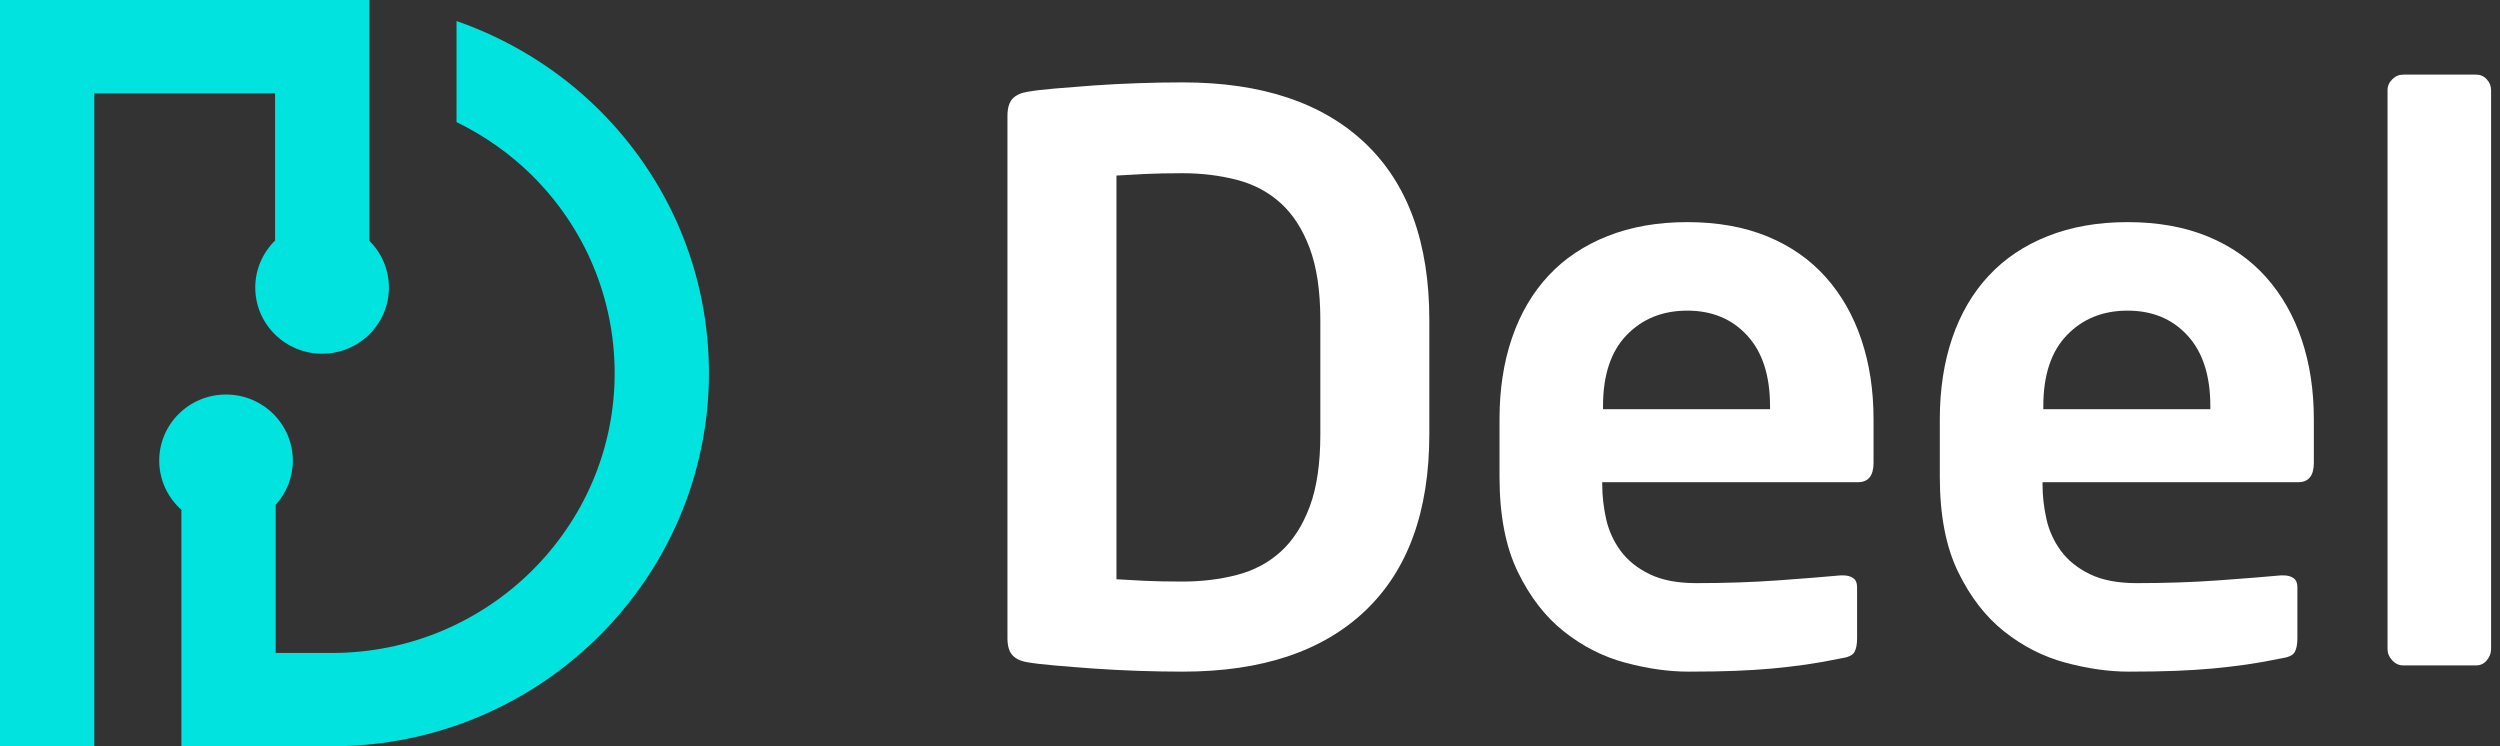 <svg width="67" height="20" viewBox="0 0 67 20" fill="none" xmlns="http://www.w3.org/2000/svg">
<rect x="0" y="0" width="67" height="20" fill="#333333" stroke="none"/>
<path fill-rule="evenodd" clip-rule="evenodd" d="M35.385 8.582C35.385 7.804 35.29 7.161 35.101 6.654C34.912 6.147 34.653 5.744 34.324 5.445C33.994 5.146 33.602 4.938 33.147 4.82C32.691 4.702 32.204 4.642 31.686 4.642C31.294 4.642 30.958 4.65 30.678 4.663C30.397 4.677 30.145 4.691 29.921 4.705V15.524C30.145 15.538 30.397 15.552 30.678 15.566C30.958 15.579 31.294 15.586 31.686 15.586C32.204 15.586 32.691 15.527 33.147 15.409C33.602 15.291 33.994 15.083 34.324 14.784C34.653 14.485 34.912 14.082 35.101 13.575C35.29 13.068 35.385 12.425 35.385 11.647V8.582ZM38.306 11.633C38.306 13.7 37.734 15.278 36.59 16.367C35.446 17.456 33.815 18 31.695 18C31.316 18 30.919 17.993 30.505 17.979C30.091 17.965 29.691 17.944 29.305 17.917C28.919 17.889 28.569 17.861 28.253 17.833C27.937 17.806 27.702 17.778 27.547 17.75C27.365 17.723 27.228 17.66 27.137 17.563C27.046 17.466 27 17.313 27 17.105V3.103C27 2.895 27.046 2.742 27.137 2.645C27.228 2.548 27.365 2.486 27.547 2.458C27.702 2.43 27.937 2.402 28.253 2.374C28.569 2.347 28.919 2.319 29.305 2.291C29.691 2.264 30.091 2.243 30.505 2.229C30.919 2.215 31.316 2.208 31.695 2.208C33.815 2.208 35.446 2.753 36.59 3.841C37.734 4.93 38.306 6.508 38.306 8.575V11.633Z" fill="white"/>
<path fill-rule="evenodd" clip-rule="evenodd" d="M47.437 10.884C47.437 10.066 47.233 9.435 46.825 8.991C46.416 8.547 45.881 8.325 45.22 8.325C44.558 8.325 44.017 8.543 43.594 8.98C43.172 9.417 42.961 10.052 42.961 10.884V10.967H47.437V10.884ZM50.211 12.403C50.211 12.75 50.071 12.923 49.791 12.923H42.94V12.986C42.94 13.291 42.975 13.599 43.045 13.912C43.115 14.224 43.245 14.508 43.434 14.765C43.623 15.021 43.882 15.229 44.212 15.389C44.54 15.548 44.958 15.628 45.462 15.628C46.232 15.628 46.957 15.604 47.637 15.555C48.316 15.507 48.88 15.461 49.329 15.42H49.392C49.504 15.42 49.595 15.444 49.665 15.493C49.735 15.542 49.77 15.621 49.77 15.732V17.105C49.77 17.272 49.745 17.397 49.696 17.48C49.647 17.563 49.525 17.619 49.329 17.646C48.993 17.716 48.677 17.771 48.383 17.813C48.089 17.854 47.791 17.889 47.49 17.917C47.188 17.944 46.859 17.965 46.502 17.979C46.145 17.993 45.728 18 45.252 18C44.719 18 44.156 17.92 43.561 17.761C42.966 17.601 42.418 17.324 41.918 16.928C41.417 16.533 41.004 15.999 40.677 15.326C40.35 14.654 40.187 13.804 40.187 12.778V11.238C40.187 10.434 40.298 9.705 40.523 9.053C40.746 8.402 41.071 7.847 41.498 7.389C41.924 6.931 42.452 6.577 43.081 6.328C43.71 6.078 44.423 5.953 45.22 5.953C46.031 5.953 46.747 6.082 47.37 6.338C47.992 6.595 48.512 6.959 48.932 7.43C49.352 7.902 49.67 8.46 49.886 9.105C50.103 9.75 50.211 10.461 50.211 11.238V12.403Z" fill="white"/>
<path fill-rule="evenodd" clip-rule="evenodd" d="M59.237 10.884C59.237 10.066 59.033 9.435 58.625 8.991C58.217 8.547 57.682 8.325 57.02 8.325C56.359 8.325 55.817 8.543 55.395 8.98C54.972 9.417 54.761 10.052 54.761 10.884V10.967H59.237V10.884ZM62.011 12.403C62.011 12.75 61.871 12.923 61.591 12.923H54.74V12.986C54.74 13.291 54.775 13.599 54.845 13.912C54.915 14.224 55.045 14.508 55.234 14.765C55.423 15.021 55.682 15.229 56.012 15.389C56.34 15.548 56.758 15.628 57.262 15.628C58.032 15.628 58.757 15.604 59.437 15.555C60.116 15.507 60.68 15.461 61.129 15.42H61.192C61.304 15.42 61.395 15.444 61.465 15.493C61.535 15.542 61.57 15.621 61.57 15.732V17.105C61.57 17.272 61.545 17.397 61.496 17.48C61.447 17.563 61.325 17.619 61.129 17.646C60.793 17.716 60.477 17.771 60.183 17.813C59.889 17.854 59.591 17.889 59.29 17.917C58.988 17.944 58.659 17.965 58.302 17.979C57.945 17.993 57.528 18 57.052 18C56.519 18 55.956 17.92 55.361 17.761C54.766 17.601 54.218 17.324 53.718 16.928C53.217 16.533 52.804 15.999 52.477 15.326C52.15 14.654 51.987 13.804 51.987 12.778V11.238C51.987 10.434 52.099 9.705 52.322 9.053C52.546 8.402 52.871 7.847 53.298 7.389C53.724 6.931 54.252 6.577 54.881 6.328C55.51 6.078 56.223 5.953 57.02 5.953C57.831 5.953 58.547 6.082 59.17 6.338C59.792 6.595 60.312 6.959 60.732 7.43C61.151 7.902 61.47 8.46 61.687 9.105C61.903 9.75 62.011 10.461 62.011 11.238V12.403Z" fill="white"/>
<path fill-rule="evenodd" clip-rule="evenodd" d="M66.645 17.698C66.568 17.789 66.473 17.833 66.361 17.833H64.407C64.294 17.833 64.197 17.789 64.113 17.698C64.028 17.608 63.986 17.508 63.986 17.396V2.416C63.986 2.305 64.028 2.208 64.113 2.125C64.197 2.041 64.294 2 64.407 2H66.361C66.473 2 66.568 2.041 66.645 2.125C66.722 2.208 66.761 2.305 66.761 2.416V17.396C66.761 17.508 66.722 17.608 66.645 17.698" fill="white"/>
<path fill-rule="evenodd" clip-rule="evenodd" d="M7.372 6.447C7.045 6.768 6.841 7.214 6.841 7.706C6.841 8.685 7.643 9.479 8.632 9.479C9.621 9.479 10.423 8.685 10.423 7.706C10.423 7.217 10.223 6.774 9.899 6.454V0H0V20H2.527V2.501H7.372V6.447Z" fill="#00E3DF"/>
<path fill-rule="evenodd" clip-rule="evenodd" d="M16.04 2.928C14.967 1.868 13.657 1.058 12.235 0.564V3.272C12.978 3.634 13.664 4.115 14.254 4.697C15.683 6.114 16.471 7.997 16.473 10.003C16.471 14.136 13.072 17.499 8.897 17.499H7.388V13.529C7.673 13.215 7.848 12.801 7.848 12.345C7.848 11.367 7.046 10.573 6.057 10.573C5.068 10.573 4.267 11.367 4.267 12.345C4.267 12.868 4.497 13.337 4.861 13.662V20H8.897C14.465 20 18.997 15.516 19 9.995C18.997 7.328 17.947 4.818 16.04 2.928" fill="#00E3DF"/>
</svg>
